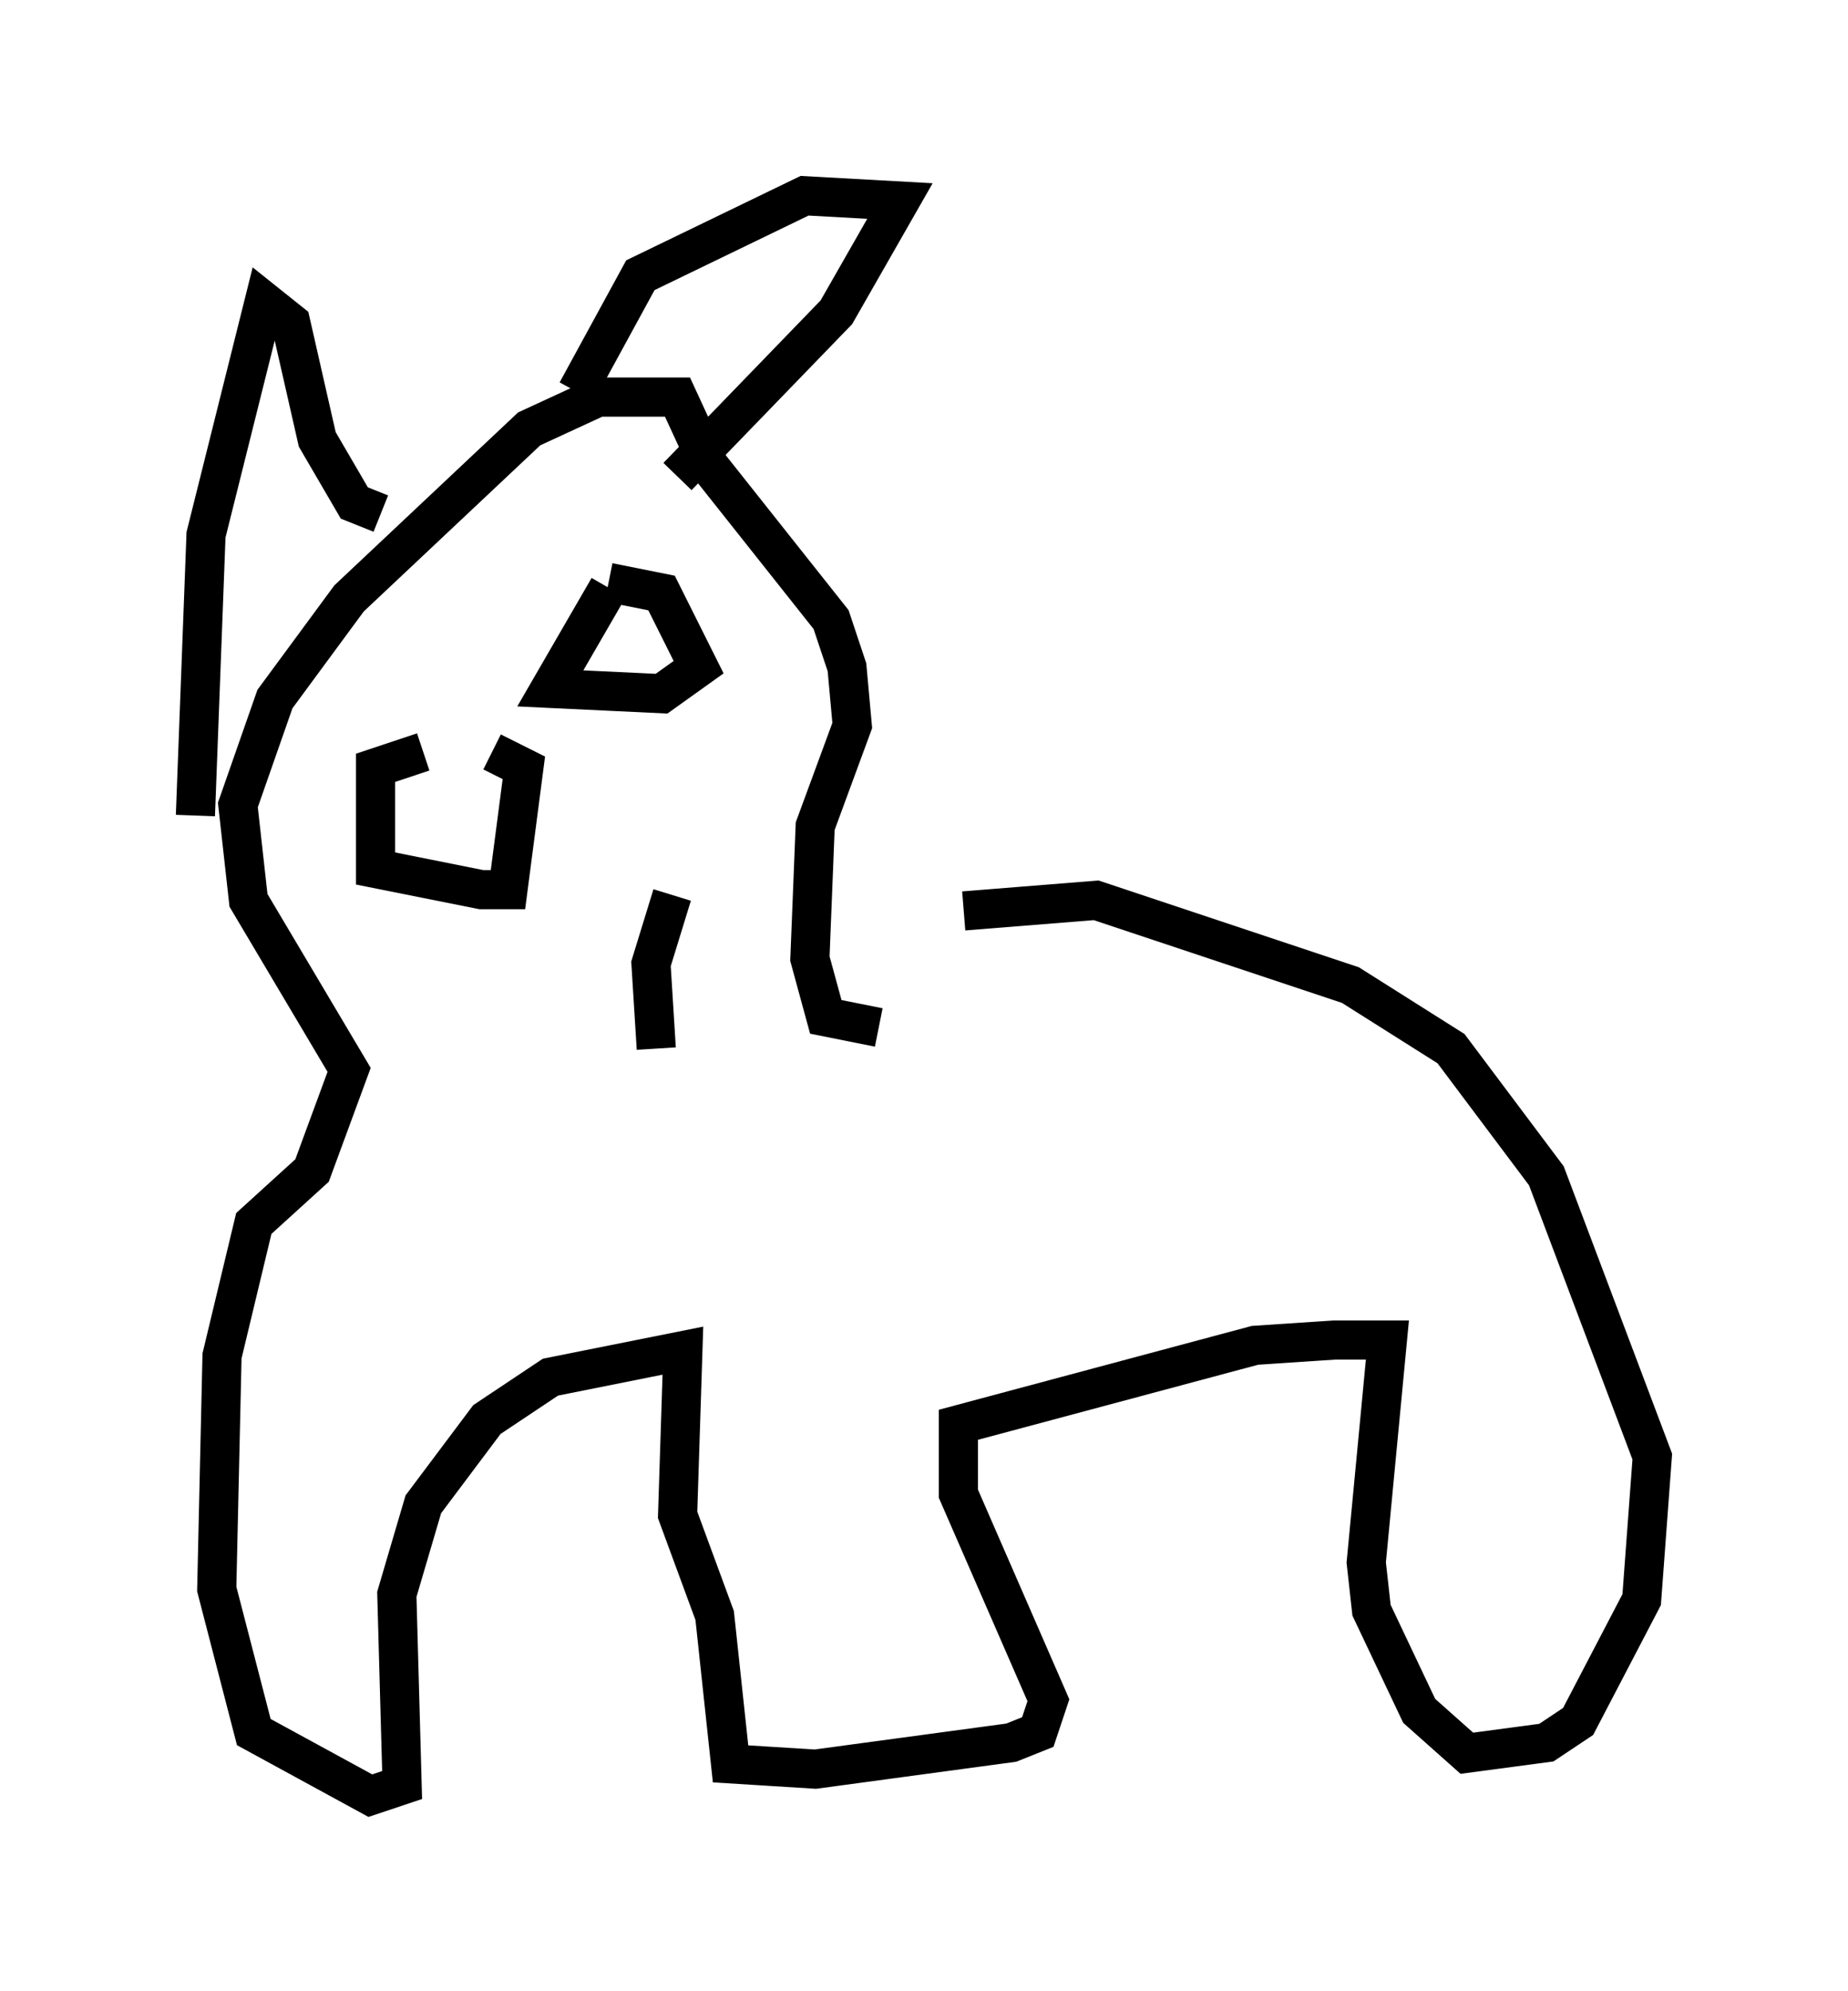 <?xml version="1.0" encoding="utf-8" ?>
<svg baseProfile="full" height="50.866" version="1.1" width="47.212" xmlns="http://www.w3.org/2000/svg" xmlns:ev="http://www.w3.org/2001/xml-events" xmlns:xlink="http://www.w3.org/1999/xlink"><defs /><rect fill="white" height="50.866" width="47.212" x="0" y="0" /><path d="M20.697, 24.756 m3.924, -1.488 l3.383, -0.271 6.495, 2.165 l2.571, 1.624 2.436, 3.248 l2.706, 7.172 -0.271, 3.654 l-1.624, 3.112 -0.812, 0.541 l-2.03, 0.271 -1.218, -1.083 l-1.218, -2.571 -0.135, -1.218 l0.541, -5.683 -1.353, 0.0 l-2.03, 0.135 -7.578, 2.03 l0.0, 1.759 2.3, 5.277 l-0.271, 0.812 -0.677, 0.271 l-5.007, 0.677 -2.165, -0.135 l-0.406, -3.789 -0.947, -2.571 l0.135, -4.195 -3.383, 0.677 l-1.624, 1.083 -1.624, 2.165 l-0.677, 2.3 0.135, 4.871 l-0.812, 0.271 -2.977, -1.624 l-0.947, -3.654 0.135, -5.954 l0.812, -3.383 1.488, -1.353 l0.947, -2.571 -2.571, -4.33 l-0.271, -2.436 0.947, -2.706 l1.894, -2.571 4.601, -4.33 l1.759, -0.812 2.03, 0.0 l0.812, 1.759 3.112, 3.924 l0.406, 1.218 0.135, 1.488 l-0.947, 2.571 -0.135, 3.383 l0.406, 1.488 1.353, 0.271 m-5.142, -14.073 l4.059, -4.195 1.624, -2.842 l-2.436, -0.135 -4.195, 2.03 l-1.624, 2.977 m-5.007, 3.112 l-0.677, -0.271 -0.947, -1.624 l-0.677, -2.977 -0.677, -0.541 l-1.488, 5.954 -0.271, 7.172 m10.555, -5.819 l-1.488, 2.571 2.842, 0.135 l0.947, -0.677 -0.947, -1.894 l-1.353, -0.271 m-4.736, 4.33 l-1.218, 0.406 0.0, 2.571 l2.706, 0.541 0.677, 0.0 l0.406, -3.112 -0.812, -0.406 m4.195, 7.578 l-0.135, -2.165 0.541, -1.759 " fill="none" stroke="black" stroke-width="1" /></svg>